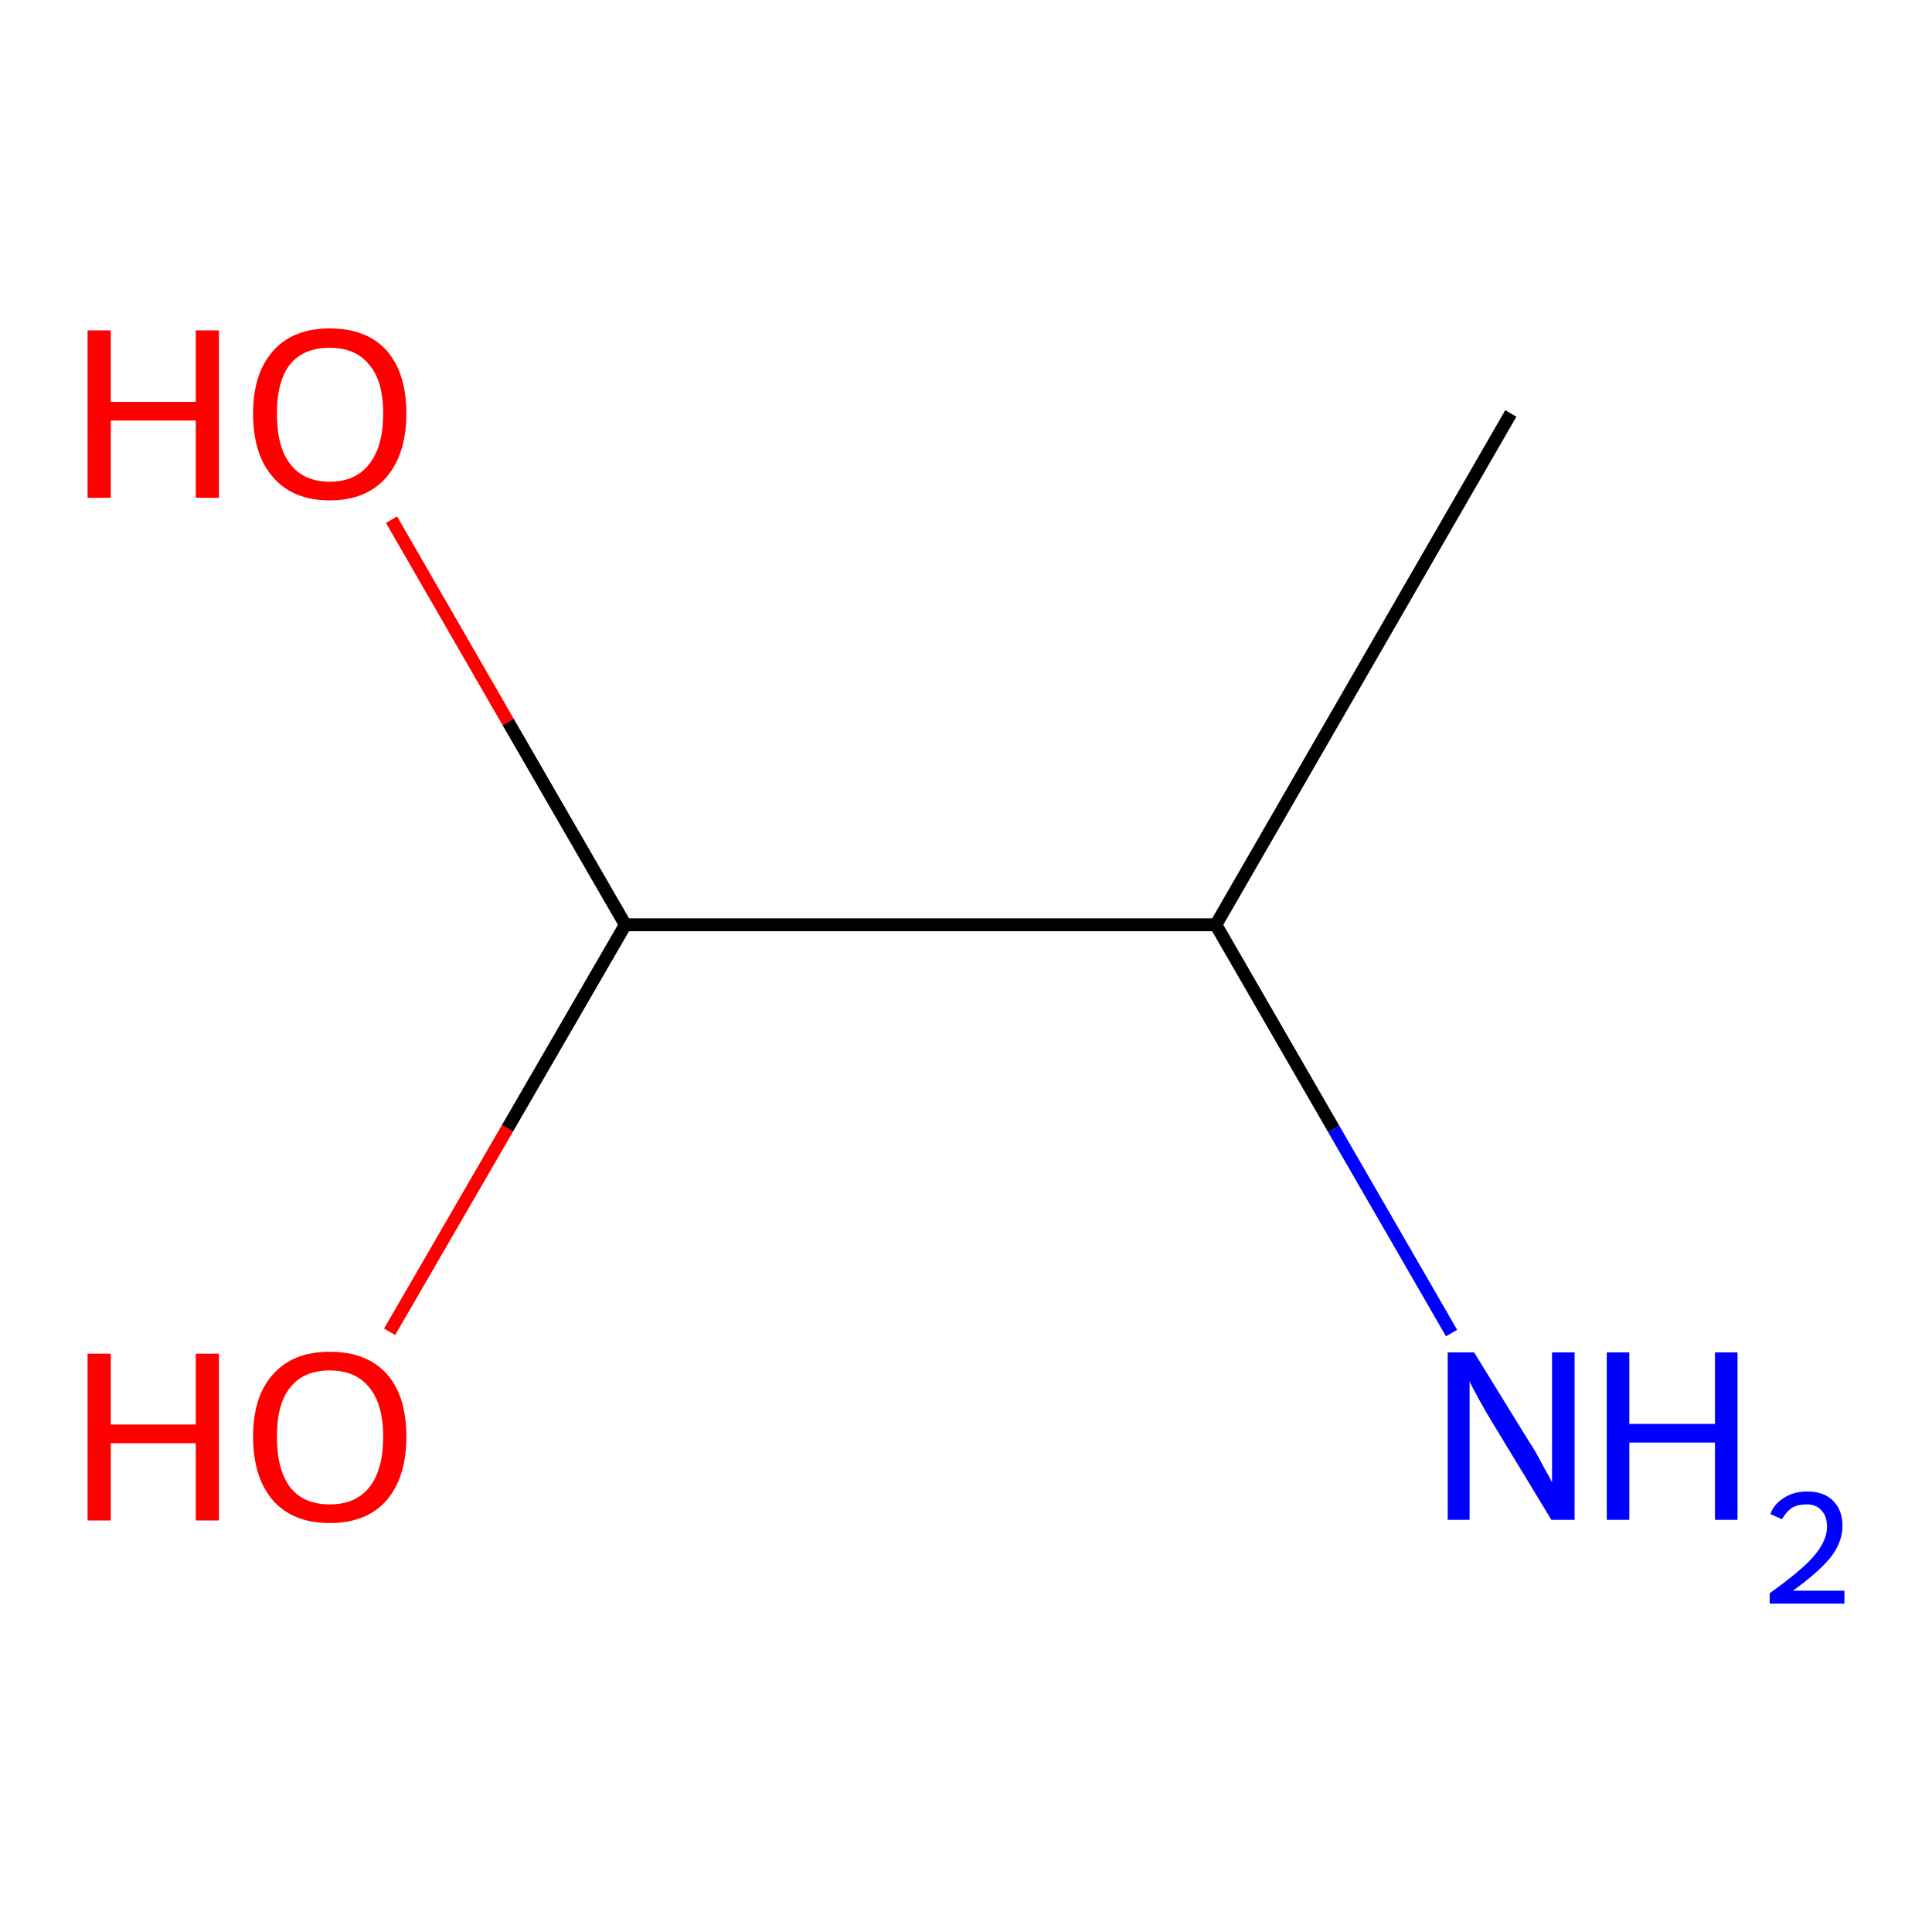 <?xml version='1.0' encoding='iso-8859-1'?>
<svg version='1.1' baseProfile='full'
              xmlns='http://www.w3.org/2000/svg'
                      xmlns:rdkit='http://www.rdkit.org/xml'
                      xmlns:xlink='http://www.w3.org/1999/xlink'
                  xml:space='preserve'
width='300px' height='300px' viewBox='0 0 300 300'>
<!-- END OF HEADER -->
<rect style='opacity:1.0;fill:#FFFFFF;stroke:none' width='300.0' height='300.0' x='0.0' y='0.0'> </rect>
<path class='bond-0 atom-0 atom-1' d='M 60.5,206.8 L 78.8,175.2' style='fill:none;fill-rule:evenodd;stroke:#FF0000;stroke-width:2.0px;stroke-linecap:butt;stroke-linejoin:miter;stroke-opacity:1' />
<path class='bond-0 atom-0 atom-1' d='M 78.8,175.2 L 97.1,143.6' style='fill:none;fill-rule:evenodd;stroke:#000000;stroke-width:2.0px;stroke-linecap:butt;stroke-linejoin:miter;stroke-opacity:1' />
<path class='bond-1 atom-1 atom-2' d='M 97.1,143.6 L 78.9,112.1' style='fill:none;fill-rule:evenodd;stroke:#000000;stroke-width:2.0px;stroke-linecap:butt;stroke-linejoin:miter;stroke-opacity:1' />
<path class='bond-1 atom-1 atom-2' d='M 78.9,112.1 L 60.8,80.7' style='fill:none;fill-rule:evenodd;stroke:#FF0000;stroke-width:2.0px;stroke-linecap:butt;stroke-linejoin:miter;stroke-opacity:1' />
<path class='bond-2 atom-1 atom-3' d='M 97.1,143.6 L 188.8,143.6' style='fill:none;fill-rule:evenodd;stroke:#000000;stroke-width:2.0px;stroke-linecap:butt;stroke-linejoin:miter;stroke-opacity:1' />
<path class='bond-3 atom-3 atom-4' d='M 188.8,143.6 L 207.1,175.3' style='fill:none;fill-rule:evenodd;stroke:#000000;stroke-width:2.0px;stroke-linecap:butt;stroke-linejoin:miter;stroke-opacity:1' />
<path class='bond-3 atom-3 atom-4' d='M 207.1,175.3 L 225.4,207.0' style='fill:none;fill-rule:evenodd;stroke:#0000FF;stroke-width:2.0px;stroke-linecap:butt;stroke-linejoin:miter;stroke-opacity:1' />
<path class='bond-4 atom-3 atom-5' d='M 188.8,143.6 L 234.6,64.2' style='fill:none;fill-rule:evenodd;stroke:#000000;stroke-width:2.0px;stroke-linecap:butt;stroke-linejoin:miter;stroke-opacity:1' />
<path class='atom-0' d='M 13.6 210.2
L 17.2 210.2
L 17.2 221.2
L 30.4 221.2
L 30.4 210.2
L 34.0 210.2
L 34.0 236.1
L 30.4 236.1
L 30.4 224.1
L 17.2 224.1
L 17.2 236.1
L 13.6 236.1
L 13.6 210.2
' fill='#FF0000'/>
<path class='atom-0' d='M 39.3 223.1
Q 39.3 216.8, 42.4 213.4
Q 45.5 209.9, 51.2 209.9
Q 57.0 209.9, 60.1 213.4
Q 63.1 216.8, 63.1 223.1
Q 63.1 229.4, 60.0 233.0
Q 56.9 236.5, 51.2 236.5
Q 45.5 236.5, 42.4 233.0
Q 39.3 229.4, 39.3 223.1
M 51.2 233.6
Q 55.2 233.6, 57.3 231.0
Q 59.5 228.3, 59.5 223.1
Q 59.5 218.0, 57.3 215.4
Q 55.2 212.8, 51.2 212.8
Q 47.2 212.8, 45.1 215.4
Q 43.0 217.9, 43.0 223.1
Q 43.0 228.3, 45.1 231.0
Q 47.2 233.6, 51.2 233.6
' fill='#FF0000'/>
<path class='atom-2' d='M 13.6 51.3
L 17.2 51.3
L 17.2 62.4
L 30.4 62.4
L 30.4 51.3
L 34.0 51.3
L 34.0 77.3
L 30.4 77.3
L 30.4 65.3
L 17.2 65.3
L 17.2 77.3
L 13.6 77.3
L 13.6 51.3
' fill='#FF0000'/>
<path class='atom-2' d='M 39.3 64.2
Q 39.3 58.0, 42.4 54.5
Q 45.5 51.0, 51.2 51.0
Q 57.0 51.0, 60.1 54.5
Q 63.1 58.0, 63.1 64.2
Q 63.1 70.5, 60.0 74.1
Q 56.9 77.7, 51.2 77.7
Q 45.5 77.7, 42.4 74.1
Q 39.3 70.6, 39.3 64.2
M 51.2 74.8
Q 55.2 74.8, 57.3 72.1
Q 59.5 69.4, 59.5 64.2
Q 59.5 59.1, 57.3 56.6
Q 55.2 54.0, 51.2 54.0
Q 47.2 54.0, 45.1 56.5
Q 43.0 59.1, 43.0 64.2
Q 43.0 69.5, 45.1 72.1
Q 47.2 74.8, 51.2 74.8
' fill='#FF0000'/>
<path class='atom-4' d='M 228.9 210.0
L 237.4 223.8
Q 238.3 225.1, 239.6 227.6
Q 241.0 230.1, 241.0 230.2
L 241.0 210.0
L 244.5 210.0
L 244.5 236.0
L 240.9 236.0
L 231.8 221.0
Q 230.7 219.2, 229.6 217.2
Q 228.5 215.2, 228.2 214.5
L 228.2 236.0
L 224.8 236.0
L 224.8 210.0
L 228.9 210.0
' fill='#0000FF'/>
<path class='atom-4' d='M 249.5 210.0
L 253.0 210.0
L 253.0 221.1
L 266.3 221.1
L 266.3 210.0
L 269.8 210.0
L 269.8 236.0
L 266.3 236.0
L 266.3 224.0
L 253.0 224.0
L 253.0 236.0
L 249.5 236.0
L 249.5 210.0
' fill='#0000FF'/>
<path class='atom-4' d='M 274.9 235.1
Q 275.5 233.5, 277.0 232.6
Q 278.5 231.6, 280.6 231.6
Q 283.2 231.6, 284.6 233.0
Q 286.1 234.5, 286.1 236.9
Q 286.1 239.5, 284.2 241.9
Q 282.3 244.2, 278.4 247.0
L 286.4 247.0
L 286.4 249.0
L 274.8 249.0
L 274.8 247.4
Q 278.0 245.1, 279.9 243.4
Q 281.8 241.7, 282.7 240.2
Q 283.7 238.6, 283.7 237.1
Q 283.7 235.4, 282.8 234.5
Q 282.0 233.6, 280.6 233.6
Q 279.2 233.6, 278.3 234.1
Q 277.4 234.7, 276.7 235.9
L 274.9 235.1
' fill='#0000FF'/>
</svg>

